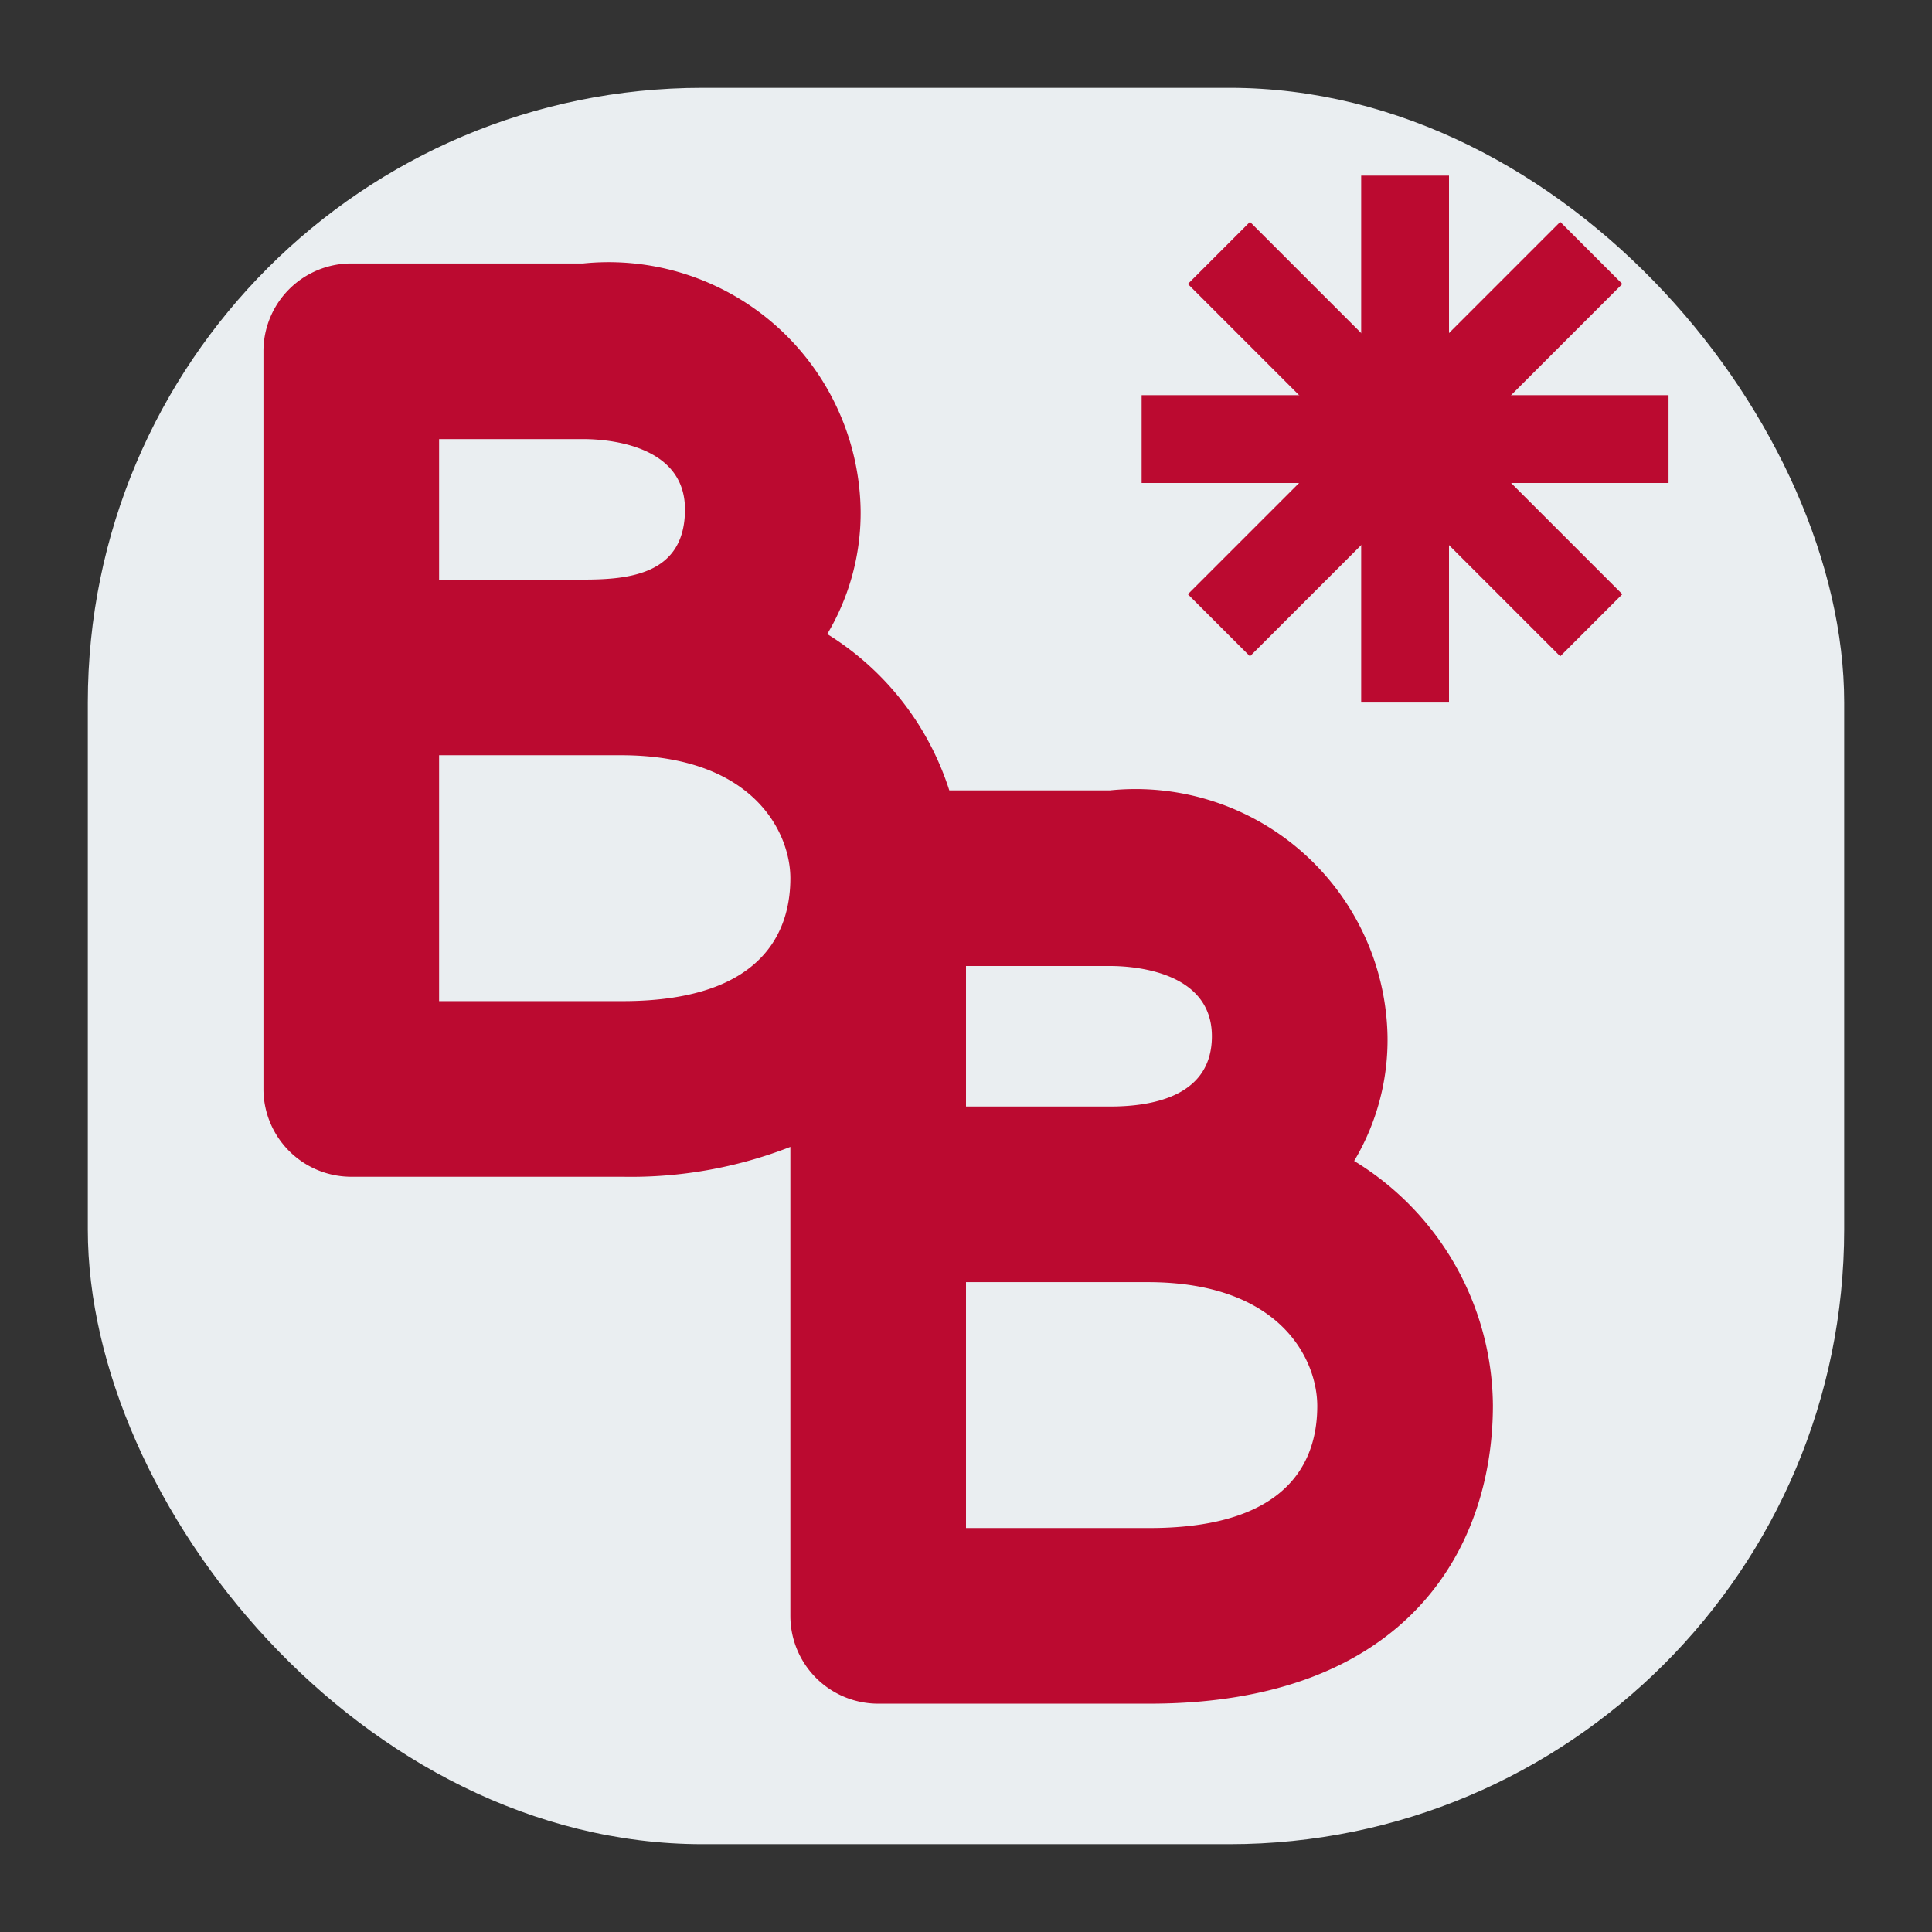 <svg id="visual" xmlns="http://www.w3.org/2000/svg" viewBox="0 0 22 22"><rect x="0" y="0" width="22" height="22" fill="#333333" stroke="none"/><defs><style>.cls-1{fill:#eaeef1;}.cls-2{fill:none;stroke:#bb0a30;stroke-miterlimit:10;}.cls-3{fill:#bb0a30;}</style></defs><rect class="cls-1" x="1" y="1" width="20" height="20" rx="7"/><line class="cls-2" x1="16" y1="2" x2="16" y2="8"/><line class="cls-2" x1="13" y1="5" x2="19" y2="5"/><line class="cls-2" x1="13.88" y1="7.12" x2="18.12" y2="2.88"/><line class="cls-2" x1="18.12" y1="7.12" x2="13.88" y2="2.88"/><path class="cls-3" d="M15.42,13.22a2.69,2.69,0,0,0,.38-1.42A2.87,2.87,0,0,0,12.64,9H10.81A3.26,3.26,0,0,0,9.42,7.22,2.69,2.69,0,0,0,9.8,5.8,2.87,2.87,0,0,0,6.64,3H4A1,1,0,0,0,3,4v8.4a1,1,0,0,0,1,1H7.09A5,5,0,0,0,9,13.06V18.4a1,1,0,0,0,1,1h3.09C16,19.4,17,17.65,17,16A3.29,3.29,0,0,0,15.42,13.22ZM13.8,11.8c0,.66-.63.8-1.16.8H11V11h1.64C12.91,11,13.8,11.06,13.8,11.8ZM5,5H6.64c.27,0,1.16.06,1.16.8s-.63.8-1.16.8H5Zm2.09,6.4H5V8.6H7.07C8.59,8.6,9,9.49,9,10S8.78,11.4,7.09,11.4Zm6,6H11V14.6h2.07c1.52,0,1.93.89,1.93,1.41S14.78,17.4,13.09,17.4Z"/></svg>